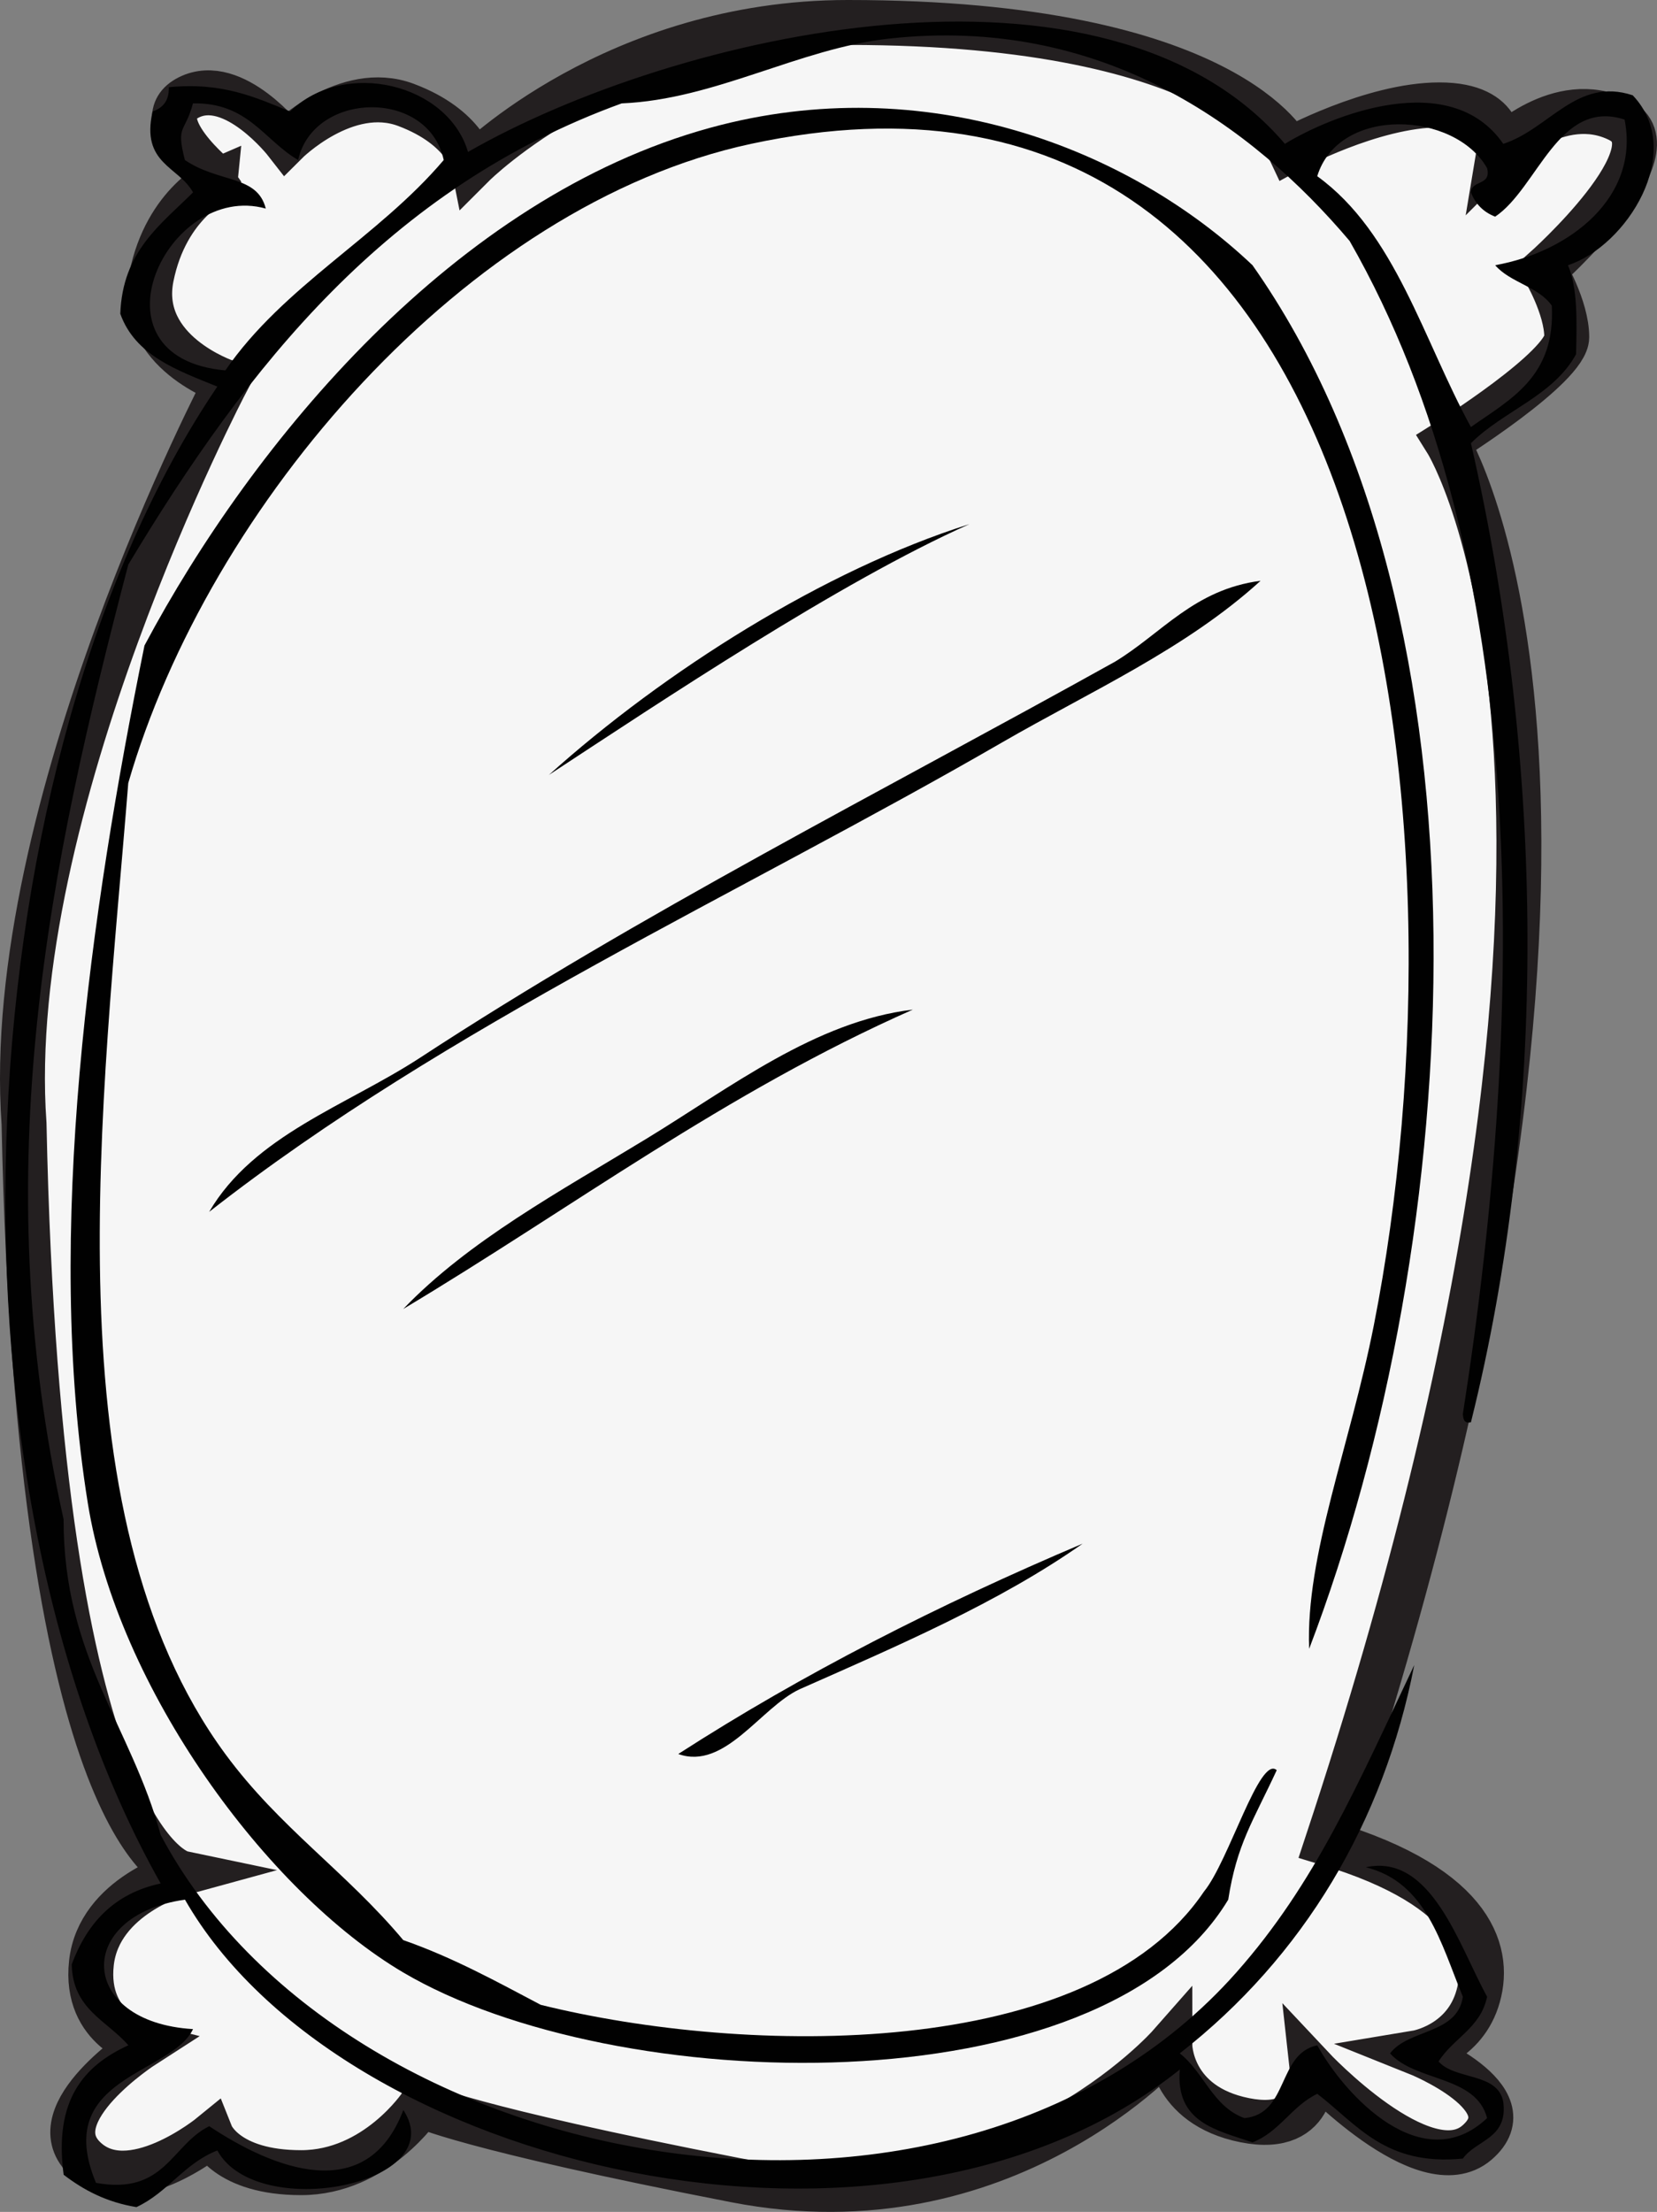 <?xml version="1.0" encoding="utf-8"?>
<!-- Generator: Adobe Illustrator 15.1.0, SVG Export Plug-In . SVG Version: 6.00 Build 0)  -->
<!DOCTYPE svg PUBLIC "-//W3C//DTD SVG 1.1//EN" "http://www.w3.org/Graphics/SVG/1.1/DTD/svg11.dtd">
<svg version="1.1" id="Layer_1" xmlns="http://www.w3.org/2000/svg" xmlns:xlink="http://www.w3.org/1999/xlink" x="0px" y="0px"
	 width="73.754px" height="98.414px" viewBox="0 0 73.754 98.414" enable-background="new 0 0 73.754 98.414" xml:space="preserve">
<rect x="0" y="0" width="73.754" height="98.414" fill="#808080" stroke="none"/>
<g>
	<path fill="#F6F6F6" stroke="#231F20" stroke-width="2" stroke-miterlimit="10" d="M37.737,1c17,0,19.667,5.667,19.667,5.667
		s3.666-2,6.666-2s2.667,2,2.667,2s2.666-2.666,5.333-1.333s-3.333,6.667-3.333,6.667s1,1.667,1,3s-5.333,4.667-5.333,4.667
		s9.999,16-5.334,62.333c6.667,2,7.334,5,6.667,7s-2.667,2.332-2.667,2.332s5,2,2.667,4s-7.333-3.332-7.333-3.332s0.334,3-3,2.332
		c-3.334-0.666-3.334-3.332-3.334-3.332s-7.333,8.332-19.333,6c-12-2.334-14-3.334-14-3.334s-1.999,3-5.333,3s-4-1.666-4-1.666
		s-3.667,3-5.667,1s2.667-5,2.667-5s-2.668-0.668-2.334-3.668s4-4,4-4s-6.334-1.332-7-33.333c-1-14,9-33,9-33s-4-1.333-3.333-4.667
		s3-4.333,3-4.333S6.404,5.334,8.404,4.334s4.333,2,4.333,2s2.666-2.667,5.333-1.667s3,2.667,3,2.667S27.404,1,37.737,1z"/>
	<g>
		<g>
			<path fill="#010101" d="M40.631,44.92c-8.325,3.676-15.174,8.828-22.682,13.32c2.919-3.044,6.979-5.234,10.8-7.56
				C32.514,48.39,36.286,45.441,40.631,44.92z"/>
			<path fill="#010101" d="M62.95,74.08c-1.353,6.982-4.934,12.987-10.438,17.28c1.079,0.841,1.467,2.373,2.88,2.88
				c1.977-0.183,1.457-2.863,3.24-3.24c1.241,2.25,4.686,5.951,7.56,3.24c-0.495-1.904-3.189-1.611-4.32-2.88
				c0.827-1.093,2.999-0.842,3.24-2.521c-0.982-2.377-1.626-5.094-4.32-5.76c2.924-0.638,4.159,3.519,5.4,5.76
				c-0.288,1.393-1.513,1.849-2.16,2.881c0.727,0.834,2.641,0.479,2.88,1.8c0.21,1.649-1.201,1.678-1.8,2.521
				c-3.46,0.34-4.711-1.529-6.479-2.881c-1.139,0.543-1.673,1.688-2.882,2.16c-1.609-0.549-3.434-0.886-3.238-3.24
				c-12.82,10.262-37.401,4.455-44.28-7.56c-4.945,0.706-4.771,5.453,0.359,5.76c-0.959,2.029-6.293,2.126-4.319,6.841
				c3.074,0.555,3.351-1.689,5.04-2.521c2.819,1.875,7.01,3.586,8.64-0.72c2.172,3.317-6.532,5.011-8.279,1.8
				c-1.471,0.569-2.206,1.874-3.601,2.52c-1.341-0.219-2.356-0.762-3.24-1.44C2.389,93.435,3.736,91.904,5.713,91
				c-0.943-1.097-2.482-1.598-2.521-3.6c0.685-1.835,1.884-3.157,3.96-3.6C-3.282,65.332-1.473,33.661,9.673,17.2
				c-1.794-0.727-3.657-1.383-4.319-3.24c0.101-2.779,1.795-3.965,3.239-5.4C7.952,7.4,6.261,7.293,6.792,4.96
				C7.235,4.803,7.531,4.5,7.514,3.88c2.394-0.234,3.865,0.455,5.398,1.08c2.42-2.36,7.025-1.239,7.92,1.8
				c9.228-5.292,28.396-9.686,36.36-0.36c2.011-1.234,7.351-3.425,9.72,0c2.057-0.666,3.276-2.985,5.762-2.16
				c2.399,2.529-0.291,6.717-2.882,7.56c0.433,1.009,0.396,2.484,0.36,3.96c-1.018,1.862-3.241,2.519-4.68,3.96
				c3.295,14.366,3.417,29.856,0,43.56c-0.308,0.065-0.34-0.141-0.36-0.36c2.831-18.132,3.048-38.085-5.04-52.2
				c-4.329-5.117-11.055-10.051-20.52-9c-3.988,0.442-7.727,2.707-11.881,2.88C17.282,8.371,11.025,16.273,5.711,25.12
				C2.204,38.502-0.652,51.912,2.831,67.6c-0.01,6.13,3.021,9.219,4.32,14.04c8.096,15.25,35.339,20.267,47.88,6.119
				C58.538,83.802,60.407,79.446,62.95,74.08z M8.23,7.12c1.518,1.032,3.221,0.655,3.6,2.16c-4.38-1.226-8.103,6.631-1.8,7.2
				c2.592-3.768,6.802-5.918,9.72-9.36c-0.684-3.194-5.799-3.066-6.479,0c-1.518-0.882-2.233-2.567-4.681-2.52
				C8.232,5.938,7.821,5.541,8.23,7.12z M66.551,9.64c-0.52-0.202-0.879-0.562-1.08-1.08c0.031-0.567,0.918-0.282,0.72-1.08
				c-1.443-2.541-6.6-2.779-7.56,0.36c3.481,2.517,4.716,7.284,6.84,11.16c1.759-1.241,3.768-2.232,3.6-5.4
				c-0.59-0.85-1.854-1.025-2.52-1.8c3.331-0.596,6.444-3.033,5.76-6.48C69.371,4.364,68.446,8.37,66.551,9.64z"/>
			<path fill="#010101" d="M58.271,73.36c-0.165-4.149,1.814-9.005,2.88-14.399c4.4-22.306,0.686-58.658-27.72-52.561
				C20.742,9.124,9.276,22.498,5.709,34.84c-1.127,14.155-3.598,32.434,4.32,43.201c2.412,3.279,5.354,5.221,7.92,8.279
				c2.225,0.776,4.155,1.846,6.12,2.88c9.146,2.265,24.419,2.528,29.521-5.04c1.108-1.348,2.477-6.085,3.238-5.4
				c-1.07,2.305-1.771,3.283-2.159,5.761c-5.651,9.394-27.336,8.774-36.721,3.239C11.891,84.187,5.24,75.142,3.909,66.88
				C1.976,54.876,4.028,40.545,6.431,28.72c4.845-9.084,13.808-19.928,25.2-23.04c9.54-2.606,18.611,0.898,24.118,6.12
				C66.872,27.586,65.269,55.037,58.271,73.36z"/>
			<path fill="#010101" d="M43.15,23.32c-5.761,2.563-13.698,7.869-18.72,11.16C29.549,29.879,36.673,25.363,43.15,23.32z"/>
			<path fill="#010101" d="M56.11,25.84c-3.333,3.035-7.569,4.917-11.52,7.2c-11.688,6.755-24.691,12.587-35.28,20.879
				c1.994-3.405,6.086-4.713,9.359-6.839c9.791-6.409,20.552-11.849,30.961-17.64C51.723,28.172,53.141,26.23,56.11,25.84z"/>
			<path fill="#010101" d="M48.19,68.68c-3.737,2.622-8.19,4.528-12.6,6.479c-1.726,0.803-3.329,3.624-5.4,2.881
				C35.736,74.466,41.784,71.394,48.19,68.68z"/>
		</g>
	</g>
</g>
</svg>
